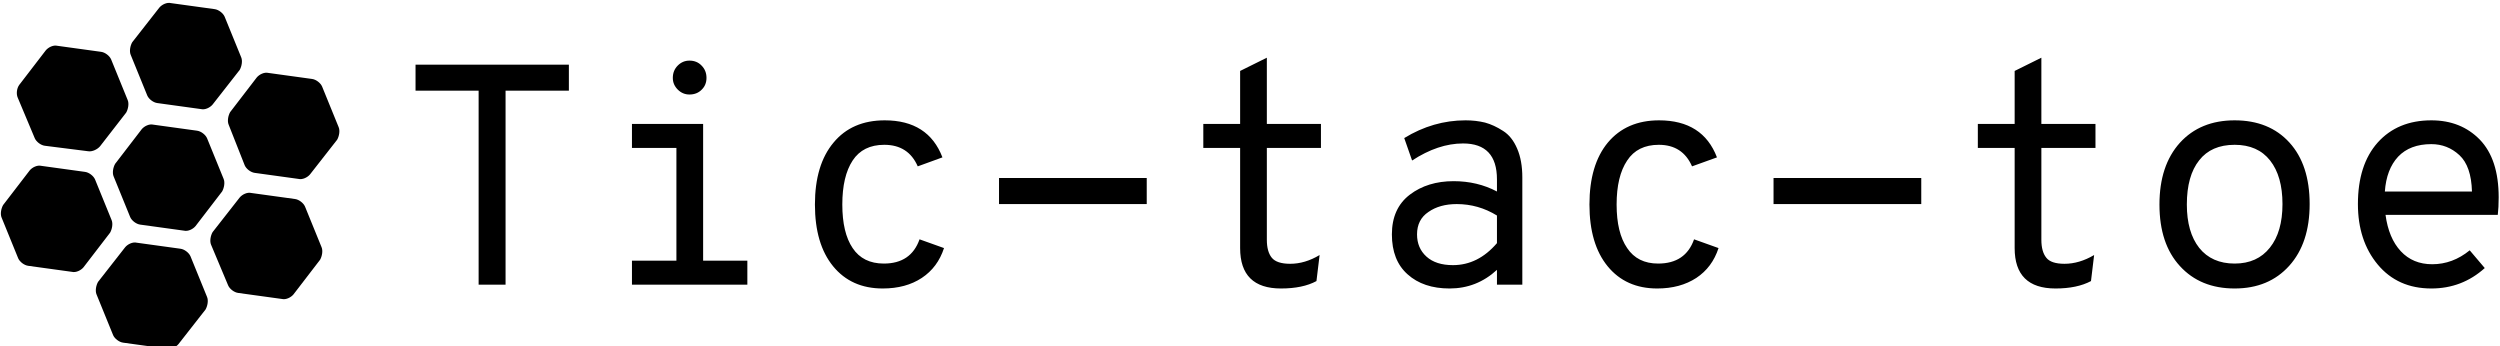 <svg data-v-d3f97b9e="" xmlns="http://www.w3.org/2000/svg" viewBox="0 0 650 90"><!----><!----><!----><g data-v-d3f97b9e="" id="b6109b33-6a15-4d7a-bcc7-d3a04044179a" fill="black" transform="matrix(5.837,0,0,5.837,102.787,-6.245)"><path d="M4.91 13.75L3.71 13.75L3.71 5.11L0.90 5.11L0.90 3.95L7.73 3.95L7.73 5.11L4.91 5.11L4.91 13.75ZM13.10 5.28L13.10 5.28L13.10 5.28Q12.80 5.28 12.58 5.06L12.58 5.06L12.58 5.06Q12.36 4.84 12.36 4.54L12.36 4.54L12.36 4.54Q12.36 4.21 12.58 3.99L12.58 3.99L12.58 3.99Q12.80 3.77 13.10 3.77L13.10 3.77L13.10 3.77Q13.43 3.77 13.64 3.99L13.64 3.99L13.64 3.99Q13.86 4.21 13.86 4.54L13.86 4.54L13.86 4.54Q13.86 4.86 13.64 5.07L13.64 5.07L13.64 5.07Q13.43 5.28 13.10 5.28ZM13.71 6.59L13.71 12.68L15.68 12.68L15.68 13.75L10.54 13.75L10.54 12.68L12.52 12.68L12.52 7.66L10.54 7.66L10.54 6.59L13.71 6.59ZM21.71 13.92L21.71 13.92L21.71 13.92Q20.31 13.92 19.50 12.93L19.50 12.93L19.50 12.93Q18.69 11.94 18.69 10.18L18.69 10.18L18.69 10.18Q18.69 8.41 19.52 7.42L19.52 7.42L19.52 7.42Q20.34 6.43 21.80 6.43L21.80 6.43L21.80 6.43Q23.74 6.43 24.37 8.08L24.37 8.08L23.27 8.48L23.27 8.48Q22.85 7.52 21.78 7.52L21.78 7.52L21.78 7.52Q20.83 7.52 20.37 8.22L20.37 8.22L20.37 8.22Q19.91 8.92 19.91 10.18L19.91 10.18L19.91 10.18Q19.91 11.44 20.37 12.12L20.37 12.12L20.37 12.12Q20.83 12.81 21.76 12.81L21.76 12.81L21.76 12.81Q22.97 12.81 23.35 11.73L23.35 11.73L24.44 12.12L24.44 12.12Q24.16 12.98 23.45 13.45L23.45 13.45L23.45 13.45Q22.74 13.92 21.71 13.92ZM33.47 10.16L26.89 10.16L26.89 9.00L33.47 9.00L33.47 10.16ZM39.45 13.92L39.45 13.92L39.45 13.92Q37.63 13.92 37.63 12.12L37.63 12.12L37.63 7.66L35.99 7.66L35.99 6.59L37.63 6.59L37.63 4.23L38.82 3.64L38.82 6.59L41.23 6.59L41.23 7.66L38.82 7.66L38.82 11.75L38.82 11.75Q38.82 12.28 39.04 12.55L39.04 12.55L39.04 12.55Q39.26 12.82 39.86 12.82L39.86 12.82L39.86 12.82Q40.52 12.82 41.17 12.43L41.17 12.43L41.03 13.59L41.03 13.59Q40.42 13.92 39.45 13.92ZM46.96 13.92L46.96 13.92L46.96 13.92Q45.79 13.92 45.09 13.29L45.09 13.29L45.09 13.29Q44.39 12.67 44.39 11.51L44.39 11.51L44.39 11.51Q44.39 10.35 45.19 9.74L45.19 9.74L45.19 9.74Q45.98 9.14 47.14 9.14L47.14 9.14L47.14 9.14Q48.20 9.14 49.07 9.60L49.07 9.60L49.07 9.06L49.07 9.06Q49.07 7.46 47.56 7.46L47.56 7.46L47.56 7.46Q46.45 7.46 45.29 8.22L45.29 8.22L44.94 7.22L44.94 7.22Q46.23 6.43 47.67 6.43L47.67 6.43L47.67 6.43Q48.13 6.43 48.54 6.53L48.54 6.53L48.54 6.53Q48.94 6.64 49.34 6.90L49.34 6.90L49.34 6.90Q49.74 7.15 49.97 7.69L49.97 7.69L49.97 7.69Q50.20 8.22 50.20 8.97L50.20 8.97L50.20 13.75L49.07 13.75L49.07 13.09L49.07 13.09Q48.17 13.92 46.96 13.92ZM47.11 12.88L47.11 12.88L47.11 12.88Q48.23 12.88 49.07 11.90L49.07 11.90L49.07 10.67L49.07 10.67Q48.24 10.16 47.28 10.16L47.28 10.16L47.28 10.16Q46.52 10.16 46.02 10.51L46.02 10.51L46.02 10.51Q45.51 10.85 45.51 11.51L45.51 11.51L45.51 11.51Q45.51 12.12 45.93 12.50L45.93 12.50L45.93 12.50Q46.35 12.88 47.11 12.88ZM56.21 13.92L56.21 13.92L56.21 13.92Q54.81 13.92 54.00 12.93L54.00 12.93L54.00 12.93Q53.19 11.94 53.19 10.18L53.19 10.18L53.19 10.18Q53.19 8.41 54.01 7.42L54.01 7.42L54.01 7.42Q54.84 6.43 56.29 6.43L56.29 6.43L56.29 6.43Q58.24 6.43 58.87 8.08L58.87 8.08L57.76 8.48L57.76 8.48Q57.34 7.52 56.28 7.52L56.28 7.52L56.28 7.52Q55.33 7.52 54.87 8.22L54.87 8.22L54.87 8.22Q54.40 8.92 54.40 10.18L54.40 10.18L54.40 10.18Q54.40 11.44 54.87 12.12L54.87 12.12L54.87 12.12Q55.33 12.81 56.25 12.81L56.25 12.81L56.25 12.81Q57.47 12.81 57.85 11.73L57.85 11.73L58.94 12.12L58.94 12.12Q58.66 12.98 57.95 13.45L57.95 13.45L57.95 13.45Q57.23 13.92 56.21 13.92ZM67.97 10.16L61.39 10.16L61.39 9.00L67.97 9.00L67.97 10.16ZM73.95 13.92L73.95 13.92L73.95 13.92Q72.13 13.92 72.13 12.12L72.13 12.12L72.13 7.66L70.49 7.66L70.49 6.59L72.13 6.59L72.13 4.23L73.32 3.64L73.32 6.59L75.73 6.59L75.73 7.66L73.32 7.66L73.32 11.75L73.32 11.75Q73.32 12.28 73.54 12.55L73.54 12.55L73.54 12.55Q73.75 12.82 74.35 12.82L74.35 12.82L74.35 12.82Q75.01 12.82 75.67 12.43L75.67 12.43L75.53 13.59L75.53 13.59Q74.91 13.92 73.95 13.92ZM84.36 12.91L84.36 12.91L84.36 12.91Q83.45 13.92 81.93 13.92L81.93 13.92L81.93 13.92Q80.40 13.92 79.49 12.92L79.49 12.92L79.49 12.92Q78.58 11.93 78.58 10.18L78.58 10.18L78.58 10.18Q78.58 8.44 79.49 7.43L79.49 7.43L79.49 7.43Q80.40 6.43 81.93 6.43L81.93 6.43L81.93 6.43Q83.47 6.43 84.37 7.42L84.37 7.42L84.37 7.42Q85.27 8.41 85.27 10.16L85.27 10.16L85.27 10.16Q85.27 11.90 84.36 12.91ZM81.93 12.81L81.93 12.81L81.93 12.81Q82.94 12.81 83.50 12.10L83.50 12.10L83.50 12.10Q84.06 11.40 84.06 10.16L84.06 10.16L84.06 10.16Q84.06 8.92 83.51 8.22L83.51 8.22L83.51 8.22Q82.96 7.52 81.93 7.52L81.93 7.52L81.93 7.52Q80.89 7.52 80.35 8.21L80.35 8.21L80.35 8.21Q79.80 8.90 79.80 10.18L79.80 10.18L79.80 10.18Q79.80 11.41 80.35 12.11L80.35 12.11L80.35 12.11Q80.91 12.81 81.93 12.81ZM93.69 9.86L93.69 9.86L93.69 9.86Q93.69 10.32 93.65 10.64L93.65 10.64L88.65 10.64L88.65 10.64Q88.79 11.68 89.33 12.26L89.33 12.26L89.33 12.26Q89.87 12.84 90.73 12.84L90.73 12.84L90.73 12.84Q91.64 12.84 92.40 12.22L92.40 12.22L93.07 13.01L93.07 13.01Q92.06 13.92 90.69 13.92L90.69 13.92L90.69 13.92Q89.19 13.92 88.30 12.85L88.30 12.85L88.30 12.85Q87.42 11.79 87.42 10.16L87.42 10.16L87.42 10.16Q87.42 8.41 88.30 7.42L88.30 7.42L88.30 7.42Q89.19 6.43 90.69 6.43L90.69 6.43L90.69 6.43Q92.01 6.43 92.85 7.29L92.85 7.29L92.85 7.29Q93.69 8.16 93.69 9.86ZM88.62 9.60L88.62 9.60L92.50 9.60L92.50 9.60Q92.47 8.47 91.94 7.98L91.94 7.98L91.94 7.98Q91.41 7.49 90.69 7.49L90.69 7.49L90.69 7.49Q89.74 7.49 89.21 8.05L89.21 8.05L89.21 8.05Q88.69 8.61 88.62 9.60Z"></path></g><!----><g data-v-d3f97b9e="" id="40672fb1-36d7-4f32-80ff-6d2d0b271b08" transform="matrix(1.306,0,0,1.306,-21.001,-19.828)" stroke="none" fill="black"><path d="M38.7 50.3c-.3-.7-.1-1.8.3-2.5l5.3-6.9c.5-.6 1.5-1.1 2.3-.9l8.7 1.2c.8.1 1.7.8 2 1.5l3.3 8.1c.3.7.1 1.8-.3 2.5L55 60.2c-.5.6-1.5 1.1-2.3.9L44 59.9c-.8-.1-1.7-.8-2-1.5l-3.3-8.1zM58.1 63.9c-.3-.7-.1-1.8.3-2.5l5.4-6.9c.5-.6 1.5-1.1 2.3-.9l8.7 1.2c.8.1 1.7.8 2 1.5l3.3 8.1c.3.7.1 1.8-.3 2.5l-5.3 6.9c-.5.6-1.5 1.1-2.3.9l-8.7-1.2c-.8-.1-1.7-.8-2-1.5l-3.4-8.1zM19.6 34.6c-.3-.7-.2-1.8.3-2.5l5.3-6.9c.5-.6 1.5-1.1 2.3-.9l8.7 1.2c.8.1 1.7.8 2 1.5l3.3 8.1c.3.7.1 1.8-.3 2.5L36 44.3c-.5.6-1.5 1.1-2.3 1L25 44.2c-.8-.1-1.7-.8-2-1.5l-3.4-8.1zM42.1 26.1c-.3-.7-.1-1.8.3-2.5l5.4-6.9c.5-.6 1.5-1.1 2.3-.9l8.7 1.2c.8.1 1.7.8 2 1.5l3.3 8.1c.3.7.1 1.8-.3 2.5L58.4 36c-.5.6-1.5 1.1-2.3.9l-8.7-1.2c-.8-.1-1.7-.8-2-1.5l-3.3-8.1zM61.6 40c-.3-.7-.1-1.8.3-2.5l5.3-6.9c.5-.6 1.5-1.1 2.3-.9l8.7 1.2c.8.1 1.7.8 2 1.5l3.3 8.1c.3.7.1 1.8-.3 2.5l-5.4 6.9c-.5.6-1.5 1.1-2.3.9l-8.7-1.2c-.8-.1-1.7-.8-2-1.5L61.6 40zM16.4 58.5c-.3-.7-.1-1.8.3-2.5l5.3-6.9c.5-.6 1.5-1.1 2.3-.9l8.7 1.2c.8.1 1.7.8 2 1.5l3.3 8.1c.3.7.1 1.8-.3 2.5l-5.3 6.9c-.5.6-1.5 1.1-2.3.9l-8.7-1.2c-.8-.1-1.7-.8-2-1.5l-3.3-8.1zM35.3 73.8c-.3-.7-.1-1.8.3-2.5l5.4-6.9c.5-.6 1.5-1.1 2.3-.9l8.7 1.2c.8.1 1.7.8 2 1.5l3.3 8.1c.3.7.1 1.8-.3 2.5l-5.4 6.9c-.5.6-1.5 1.1-2.3.9l-8.7-1.2c-.8-.1-1.7-.8-2-1.5l-3.3-8.1z"></path></g><!----></svg>